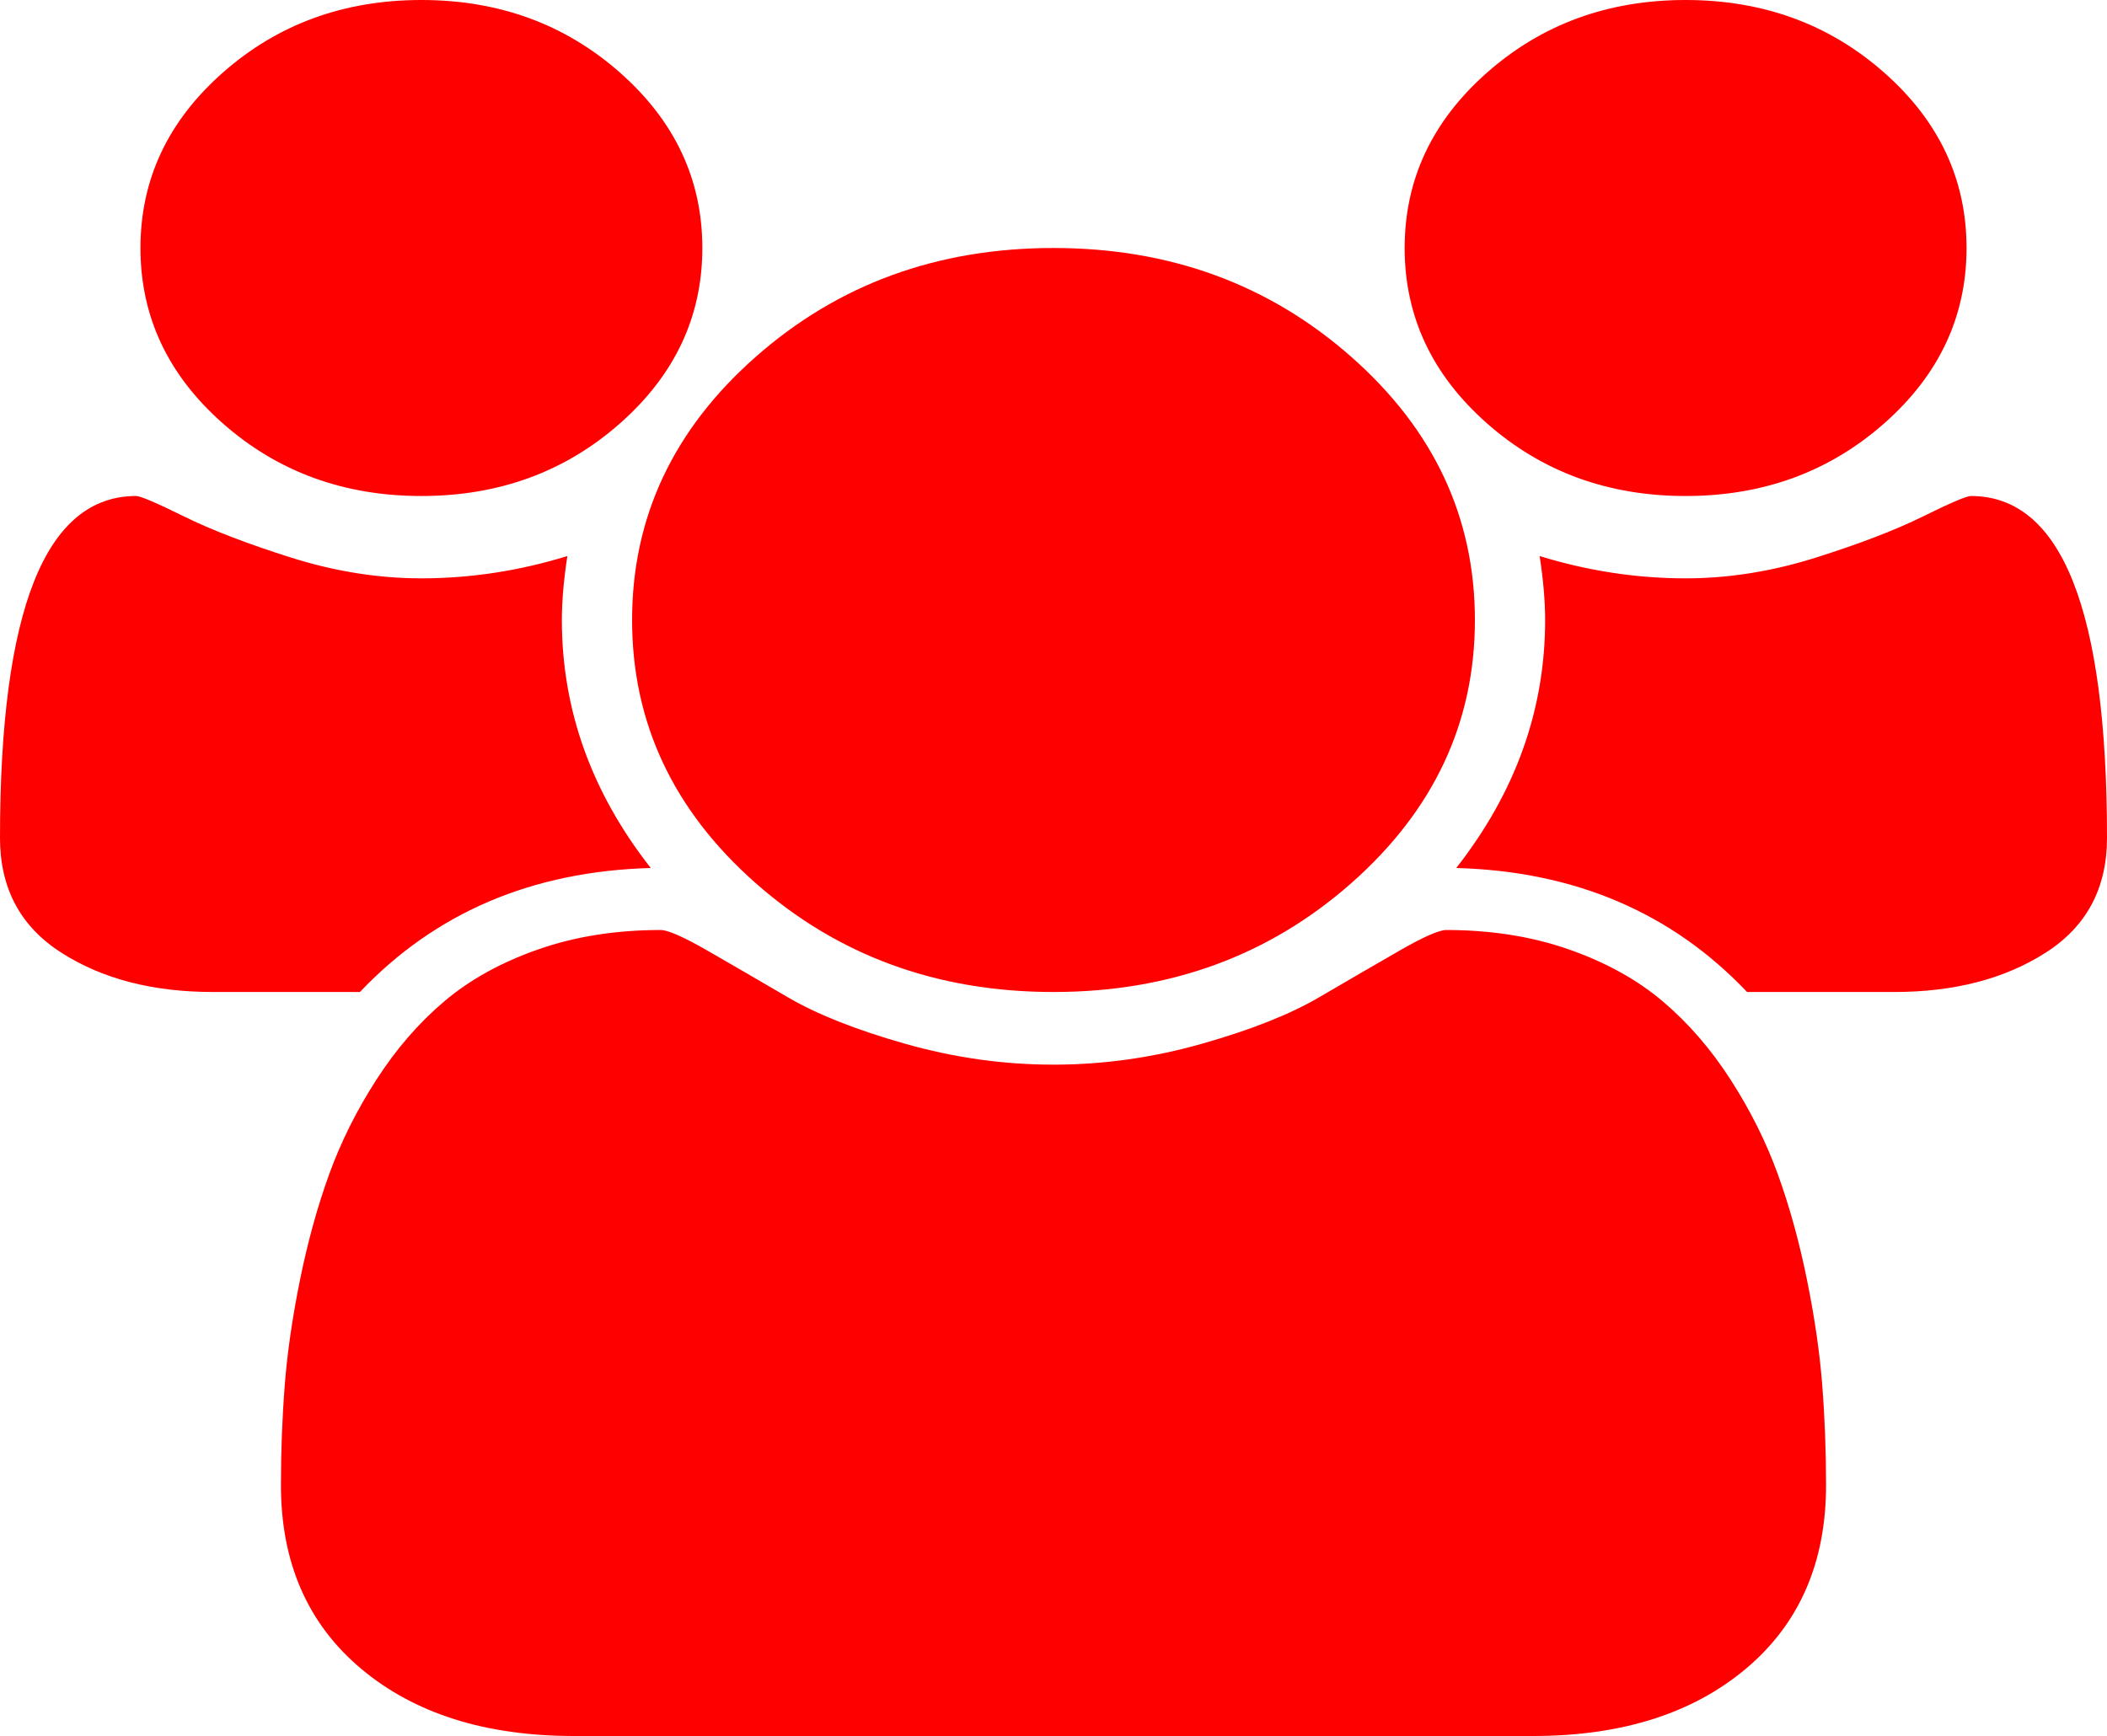﻿<?xml version="1.0" encoding="utf-8"?>
<svg version="1.1" xmlns:xlink="http://www.w3.org/1999/xlink" width="125px" height="103px" xmlns="http://www.w3.org/2000/svg">
  <g transform="matrix(1 0 0 1 -567 0 )">
    <path d="M 33.333 36.786  C 33.333 42.112  35.091 47.017  38.607 51.5  C 31.576 51.692  25.825 54.144  21.354 58.857  L 12.63 58.857  C 9.071 58.857  6.076 58.081  3.646 56.529  C 1.215 54.977  0 52.707  0 49.718  C 0 36.192  2.691 29.429  8.073 29.429  C 8.333 29.429  9.277 29.831  10.905 30.636  C 12.533 31.44  14.648 32.255  17.253 33.078  C 19.857 33.902  22.439 34.314  25 34.314  C 27.908 34.314  30.794 33.874  33.659 32.992  C 33.442 34.41  33.333 35.674  33.333 36.786  Z M 108.105 82.164  C 108.257 84.099  108.333 86.082  108.333 88.113  C 108.333 92.711  106.749 96.342  103.581 99.005  C 100.412 101.668  96.202 103  90.951 103  L 34.049 103  C 28.798 103  24.588 101.668  21.419 99.005  C 18.251 96.342  16.667 92.711  16.667 88.113  C 16.667 86.082  16.743 84.099  16.895 82.164  C 17.046 80.229  17.35 78.141  17.806 75.899  C 18.262 73.658  18.837 71.579  19.531 69.663  C 20.226 67.747  21.159 65.879  22.331 64.059  C 23.503 62.239  24.848 60.687  26.367 59.403  C 27.886 58.12  29.742 57.094  31.934 56.328  C 34.125 55.562  36.545 55.179  39.193 55.179  C 39.627 55.179  40.56 55.59  41.992 56.414  C 43.424 57.238  45.009 58.158  46.745 59.173  C 48.481 60.189  50.803 61.108  53.711 61.932  C 56.619 62.756  59.549 63.168  62.5 63.168  C 65.451 63.168  68.381 62.756  71.289 61.932  C 74.197 61.108  76.519 60.189  78.255 59.173  C 79.991 58.158  81.576 57.238  83.008 56.414  C 84.44 55.59  85.373 55.179  85.807 55.179  C 88.455 55.179  90.875 55.562  93.066 56.328  C 95.258 57.094  97.114 58.12  98.633 59.403  C 100.152 60.687  101.497 62.239  102.669 64.059  C 103.841 65.879  104.774 67.747  105.469 69.663  C 106.163 71.579  106.738 73.658  107.194 75.899  C 107.65 78.141  107.954 80.229  108.105 82.164  Z M 36.784 4.311  C 40.039 7.185  41.667 10.653  41.667 14.714  C 41.667 18.776  40.039 22.244  36.784 25.118  C 33.529 27.992  29.601 29.429  25 29.429  C 20.399 29.429  16.471 27.992  13.216 25.118  C 9.961 22.244  8.333 18.776  8.333 14.714  C 8.333 10.653  9.961 7.185  13.216 4.311  C 16.471 1.437  20.399 0  25 0  C 29.601 0  33.529 1.437  36.784 4.311  Z M 80.176 21.181  C 85.059 25.491  87.5 30.693  87.5 36.786  C 87.5 42.878  85.059 48.08  80.176 52.391  C 75.293 56.702  69.401 58.857  62.5 58.857  C 55.599 58.857  49.707 56.702  44.824 52.391  C 39.941 48.08  37.5 42.878  37.5 36.786  C 37.5 30.693  39.941 25.491  44.824 21.181  C 49.707 16.87  55.599 14.714  62.5 14.714  C 69.401 14.714  75.293 16.87  80.176 21.181  Z M 116.927 29.429  C 122.309 29.429  125 36.192  125 49.718  C 125 52.707  123.785 54.977  121.354 56.529  C 118.924 58.081  115.929 58.857  112.37 58.857  L 103.646 58.857  C 99.175 54.144  93.424 51.692  86.393 51.5  C 89.909 47.017  91.667 42.112  91.667 36.786  C 91.667 35.674  91.558 34.41  91.341 32.992  C 94.206 33.874  97.092 34.314  100 34.314  C 102.561 34.314  105.143 33.902  107.747 33.078  C 110.352 32.255  112.467 31.44  114.095 30.636  C 115.723 29.831  116.667 29.429  116.927 29.429  Z M 111.784 4.311  C 115.039 7.185  116.667 10.653  116.667 14.714  C 116.667 18.776  115.039 22.244  111.784 25.118  C 108.529 27.992  104.601 29.429  100 29.429  C 95.399 29.429  91.471 27.992  88.216 25.118  C 84.961 22.244  83.333 18.776  83.333 14.714  C 83.333 10.653  84.961 7.185  88.216 4.311  C 91.471 1.437  95.399 0  100 0  C 104.601 0  108.529 1.437  111.784 4.311  Z " fill-rule="nonzero" fill="#ff0000" stroke="none" transform="matrix(1 0 0 1 567 0 )" />
  </g>
</svg>